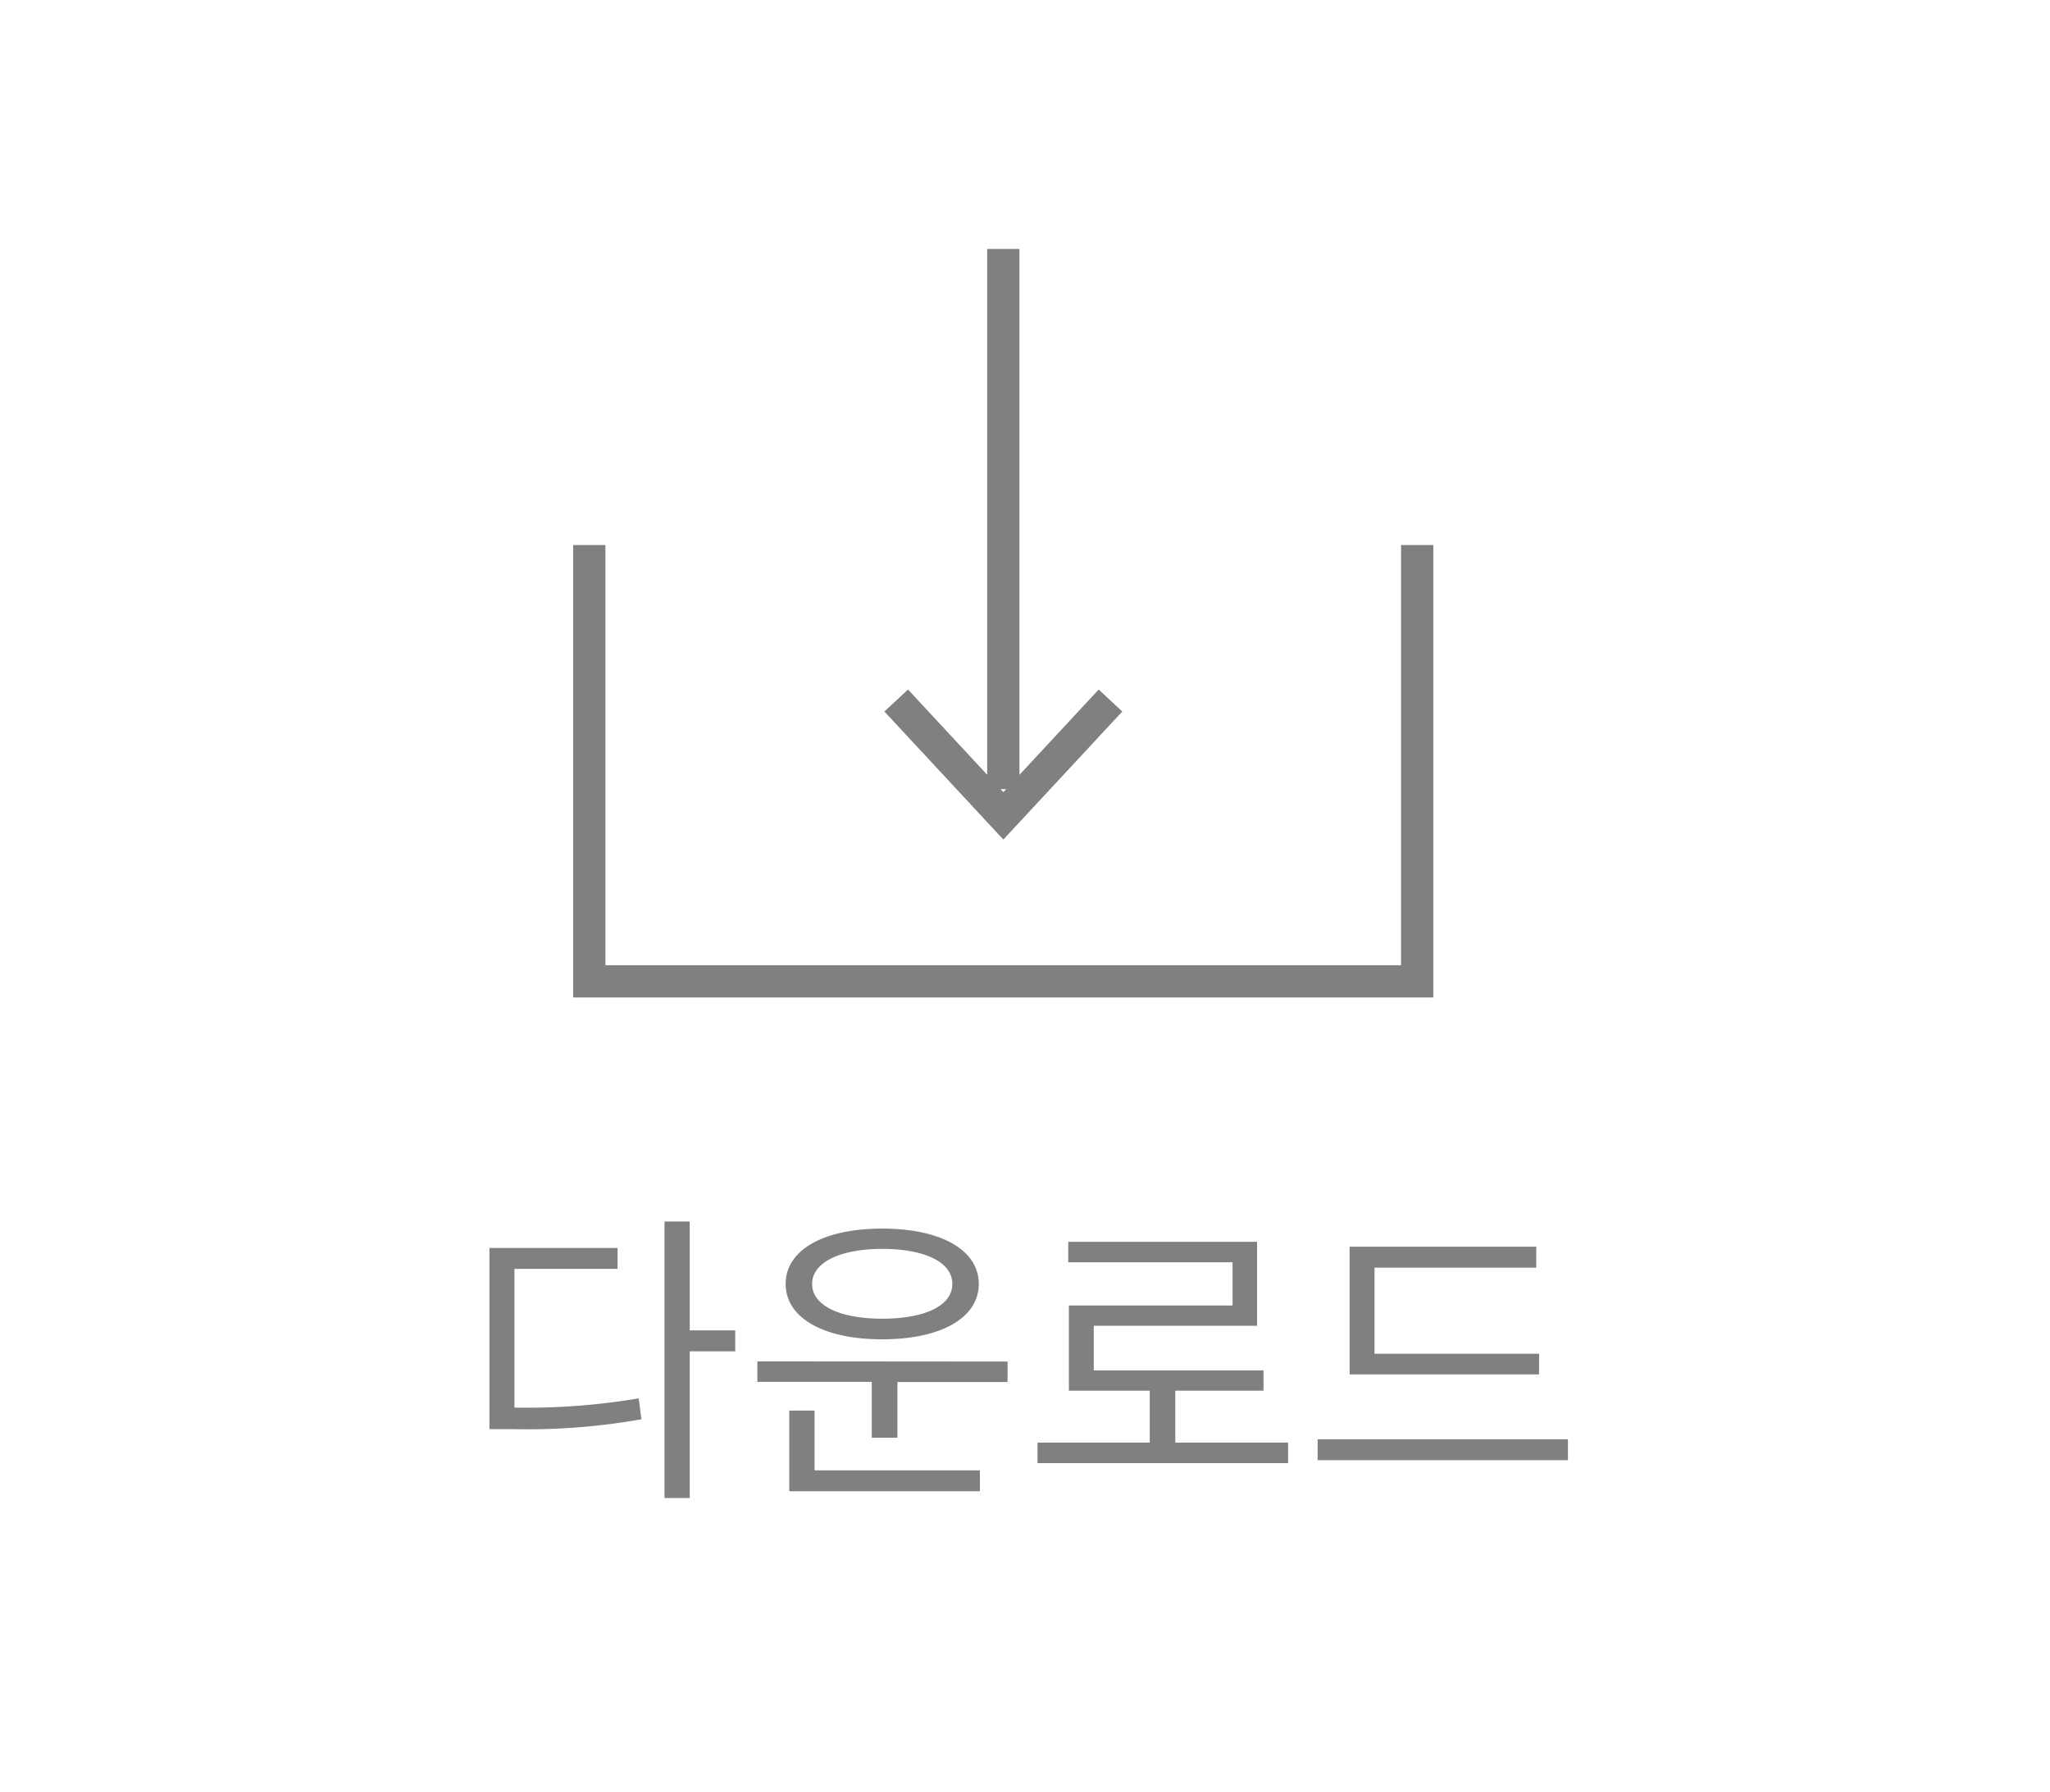 <svg id="구성_요소_46_1" data-name="구성 요소 46 – 1" xmlns="http://www.w3.org/2000/svg" width="80" height="69.926" viewBox="0 0 80 69.926">
  <defs>
    <style>
      .cls-1, .cls-3 {
        fill: none;
      }

      .cls-2 {
        fill: #808083;
      }

      .cls-3 {
        stroke: #808083;
        stroke-width: 1.259px;
      }
    </style>
  </defs>
  <path id="패스_36456" data-name="패스 36456" class="cls-1" d="M0,0H80V69.926H0Z"/>
  <g id="구성_요소_35_2" data-name="구성 요소 35 – 2" transform="translate(19.092 9.714)">
    <path id="패스_36464" data-name="패스 36464" class="cls-2" d="M2.076-8.028H6.1v-.816h-5v7.068h.852A25.517,25.517,0,0,0,7.032-2.16l-.108-.816a26.16,26.16,0,0,1-4.848.36Zm8.616,2.4H8.916V-9.876H7.932V.912h.984V-4.812h1.776Zm5.736-3.18c1.656,0,2.736.516,2.736,1.368s-1.08,1.356-2.736,1.356S13.692-6.6,13.692-7.44,14.784-8.808,16.428-8.808Zm0,3.528c2.28,0,3.768-.828,3.768-2.16S18.708-9.6,16.428-9.6s-3.768.828-3.768,2.16S14.148-5.28,16.428-5.28ZM13.788-2.5H12.8V.648h7.44V-.168H13.788Zm-2.232-1.92v.8H16.02V-1.44h1V-3.612h4.3v-.8ZM27.864-1.248V-3.276h3.444v-.792H24.684v-1.74h6.372V-9.084H23.688v.8H30.1V-6.6H23.712v3.324h3.156v2.028h-4.38v.8h9.78v-.8Zm14.2-3.468H35.64v-3.36h6.312v-.816H34.668v4.98H42.06ZM33.42-1.38v.816h9.768V-1.38Z" transform="translate(-1.092 47.823)"/>
    <g id="그룹_21509" data-name="그룹 21509" transform="translate(-1861.092 -2400.714)">
      <line id="선_23" data-name="선 23" class="cls-3" y2="21.076" transform="translate(1881.154 2400.714)"/>
      <path id="패스_44" data-name="패스 44" class="cls-3" d="M1879.38,2416.662l-4.181,4.5-4.181-4.5" transform="translate(5.956 1.671)"/>
      <path id="패스_45" data-name="패스 45" class="cls-3" d="M1858.6,2411.37v17.024h32.309V2411.37" transform="translate(6.396 0.896)"/>
    </g>
  </g>
</svg>
